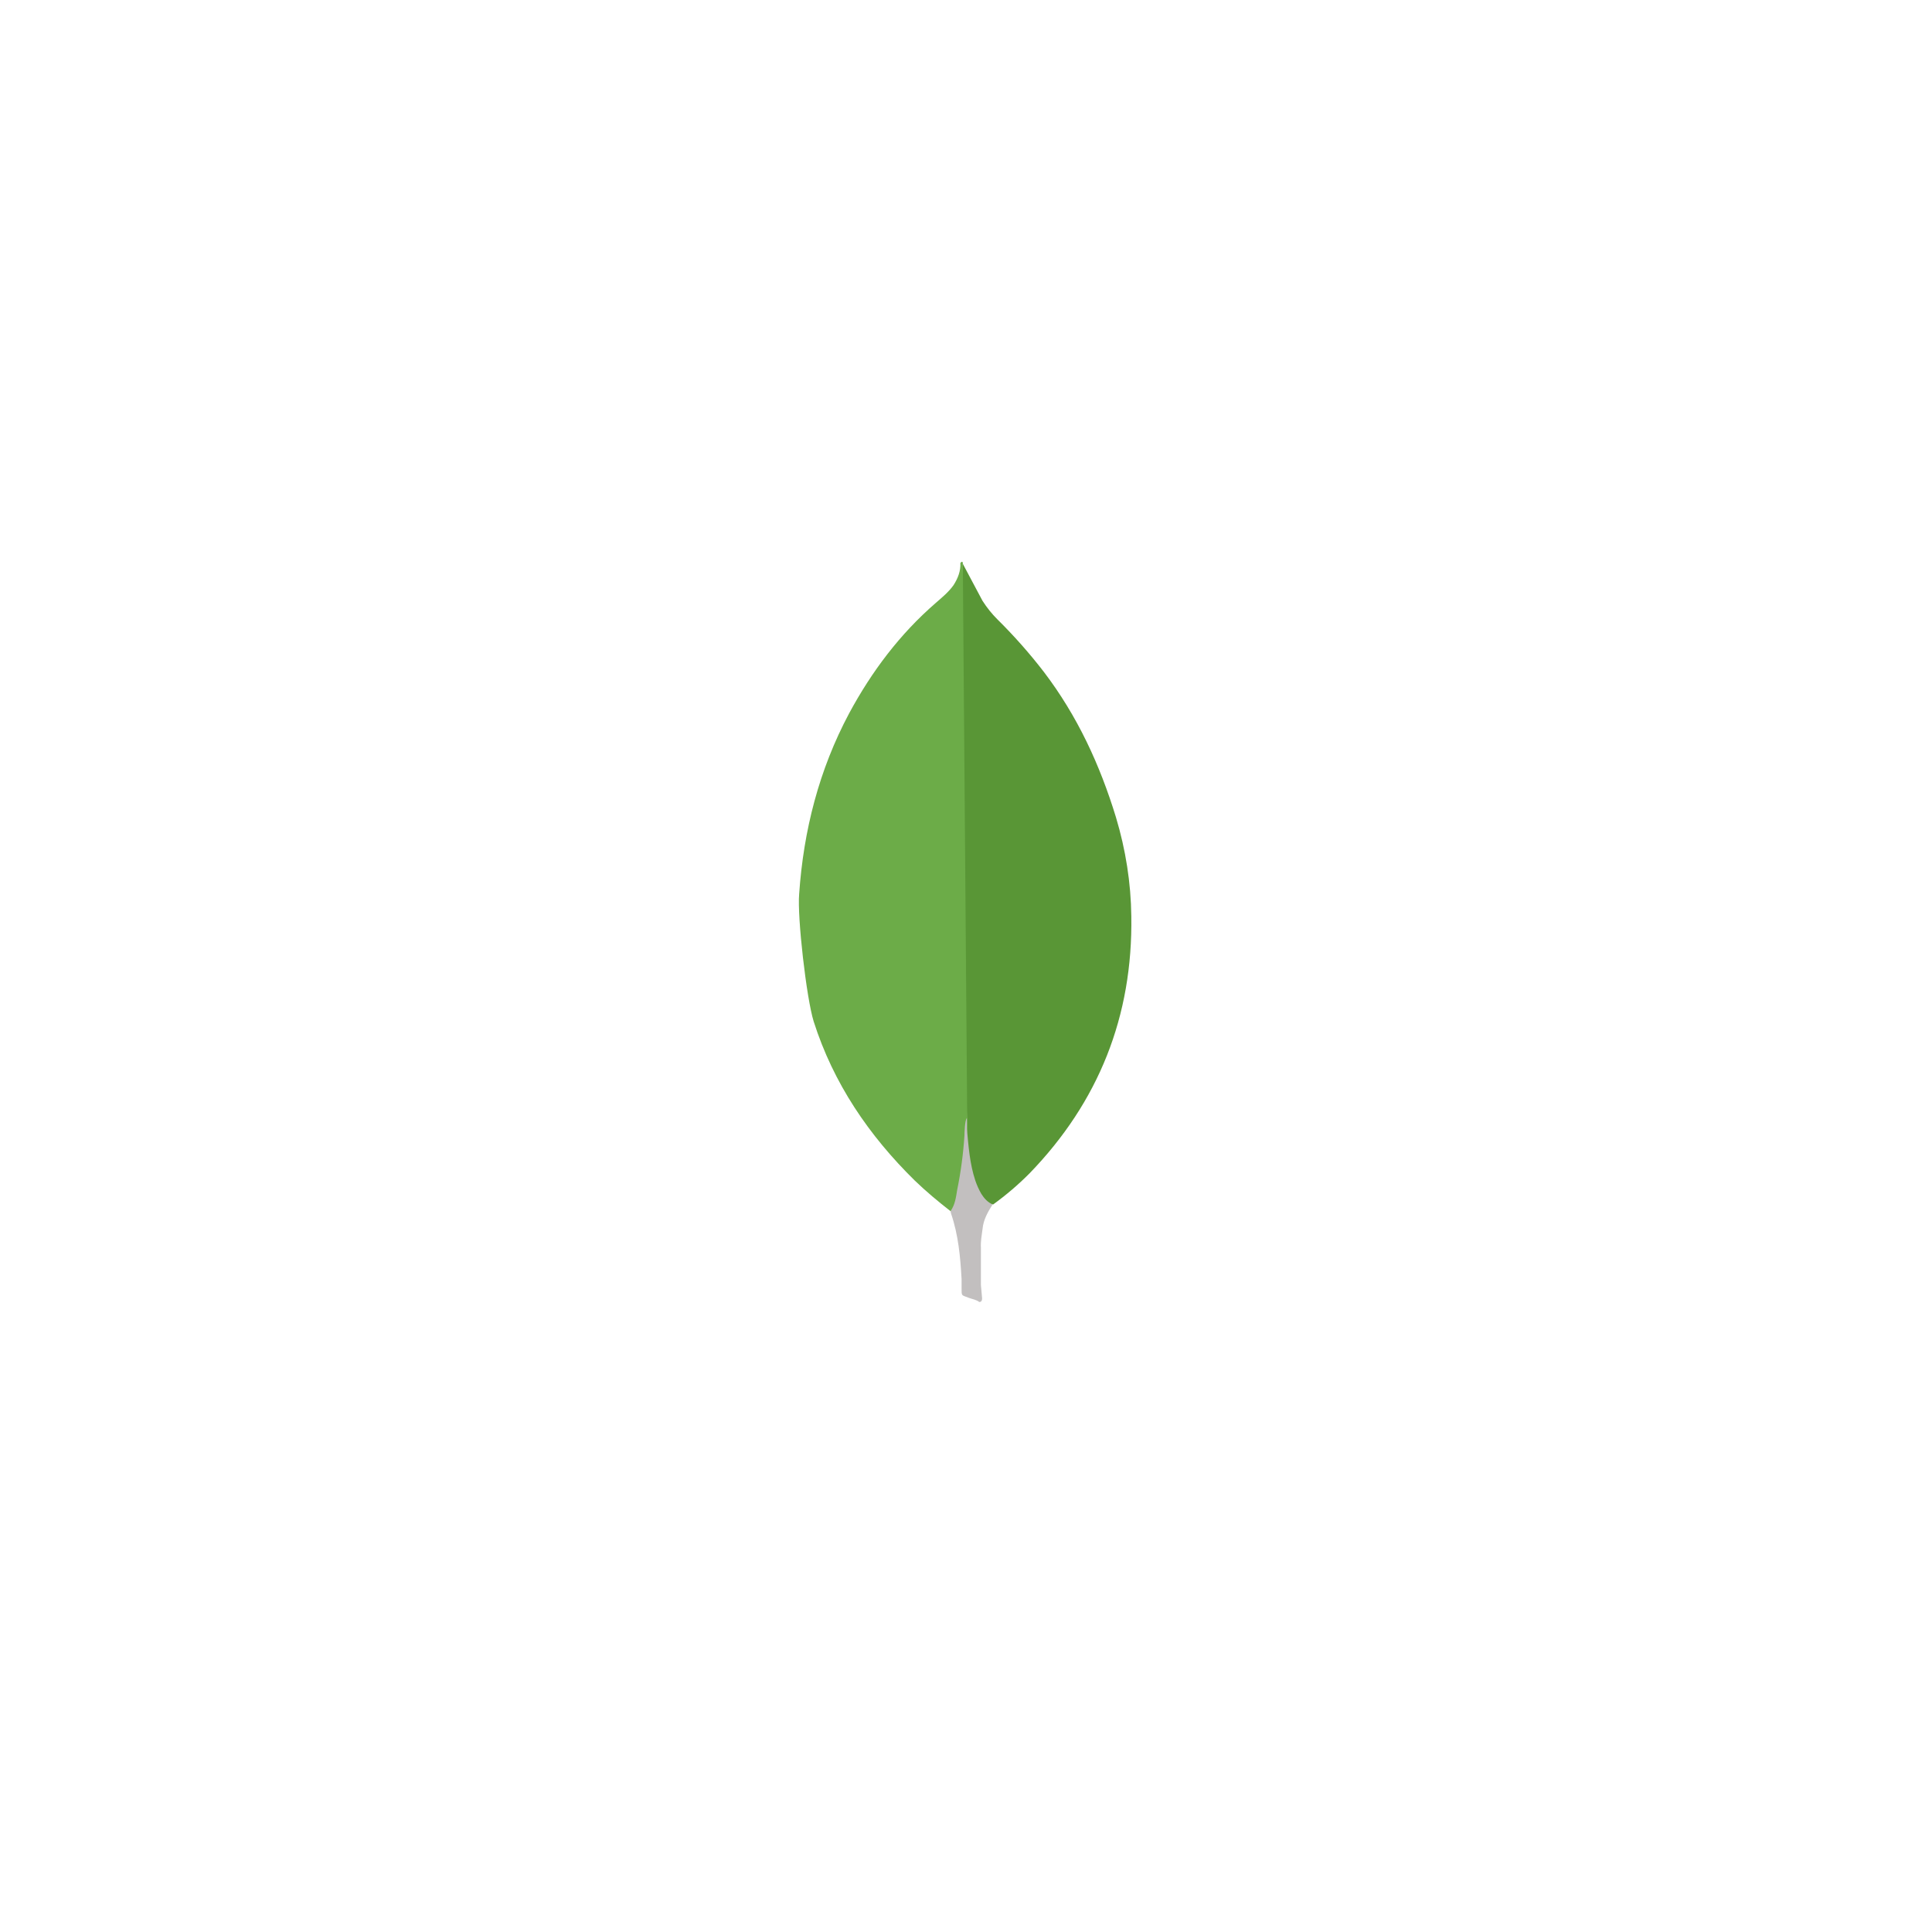 <svg width="261" height="261" viewBox="0 0 261 261" fill="none" xmlns="http://www.w3.org/2000/svg">
<g id="mongodb">
<g id="BASE" filter="url(#filter0_d_22_683)">
<rect x="40.724" y="36.297" width="180" height="180" rx="32" fill="white"/>
<rect x="41.224" y="36.797" width="179" height="179" rx="31.5" stroke="white"/>
</g>
<g id="Group 61">
<path id="Vector" d="M130.068 76.164L132.736 81.176C133.336 82.101 133.986 82.92 134.752 83.682C136.996 85.899 139.088 88.264 141.014 90.763C145.535 96.7 148.585 103.293 150.763 110.424C152.069 114.78 152.779 119.248 152.832 123.767C153.05 137.275 148.419 148.874 139.083 158.514C137.564 160.043 135.923 161.445 134.177 162.708C133.252 162.708 132.814 161.998 132.433 161.345C131.739 160.134 131.277 158.804 131.071 157.424C130.743 155.789 130.527 154.155 130.633 152.468V151.705C130.558 151.543 129.743 76.549 130.068 76.164Z" fill="#599636"/>
<path id="Vector_2" d="M130.068 75.999C129.958 75.78 129.849 75.945 129.74 76.052C129.793 77.145 129.411 78.12 128.815 79.052C128.158 79.976 127.29 80.686 126.418 81.448C121.575 85.642 117.762 90.707 114.709 96.372C110.647 103.997 108.554 112.168 107.96 120.77C107.688 123.873 108.941 134.822 109.919 137.982C112.588 146.368 117.381 153.396 123.59 159.496C125.115 160.964 126.746 162.327 128.433 163.636C128.924 163.636 128.977 163.198 129.09 162.873C129.305 162.178 129.469 161.468 129.58 160.749L130.674 152.58L130.068 75.999Z" fill="#6CAC48"/>
<path id="Vector_3" d="M132.736 166.026C132.846 164.776 133.446 163.739 134.099 162.705C133.442 162.433 132.955 161.892 132.574 161.289C132.245 160.718 131.973 160.116 131.761 159.492C130.999 157.205 130.836 154.805 130.618 152.468V151.052C130.346 151.271 130.29 153.121 130.29 153.396C130.131 155.866 129.803 158.323 129.308 160.749C129.146 161.73 129.036 162.708 128.433 163.58C128.433 163.689 128.433 163.798 128.487 163.961C129.468 166.848 129.736 169.789 129.902 172.785V173.879C129.902 175.185 129.849 174.91 130.933 175.347C131.371 175.51 131.858 175.566 132.296 175.891C132.624 175.891 132.677 175.619 132.677 175.401L132.514 173.604V168.592C132.461 167.717 132.624 166.848 132.733 166.029L132.736 166.026Z" fill="#C2BFBF"/>
</g>
</g>
<defs>
<filter id="filter0_d_22_683" x="0.724" y="0.297" width="260" height="260" filterUnits="userSpaceOnUse" color-interpolation-filters="sRGB">
<feFlood flood-opacity="0" result="BackgroundImageFix"/>
<feColorMatrix in="SourceAlpha" type="matrix" values="0 0 0 0 0 0 0 0 0 0 0 0 0 0 0 0 0 0 127 0" result="hardAlpha"/>
<feOffset dy="4"/>
<feGaussianBlur stdDeviation="20"/>
<feComposite in2="hardAlpha" operator="out"/>
<feColorMatrix type="matrix" values="0 0 0 0 0.037 0 0 0 0 0.035 0 0 0 0 0.048 0 0 0 0.1 0"/>
<feBlend mode="normal" in2="BackgroundImageFix" result="effect1_dropShadow_22_683"/>
<feBlend mode="normal" in="SourceGraphic" in2="effect1_dropShadow_22_683" result="shape"/>
</filter>
</defs>
</svg>
